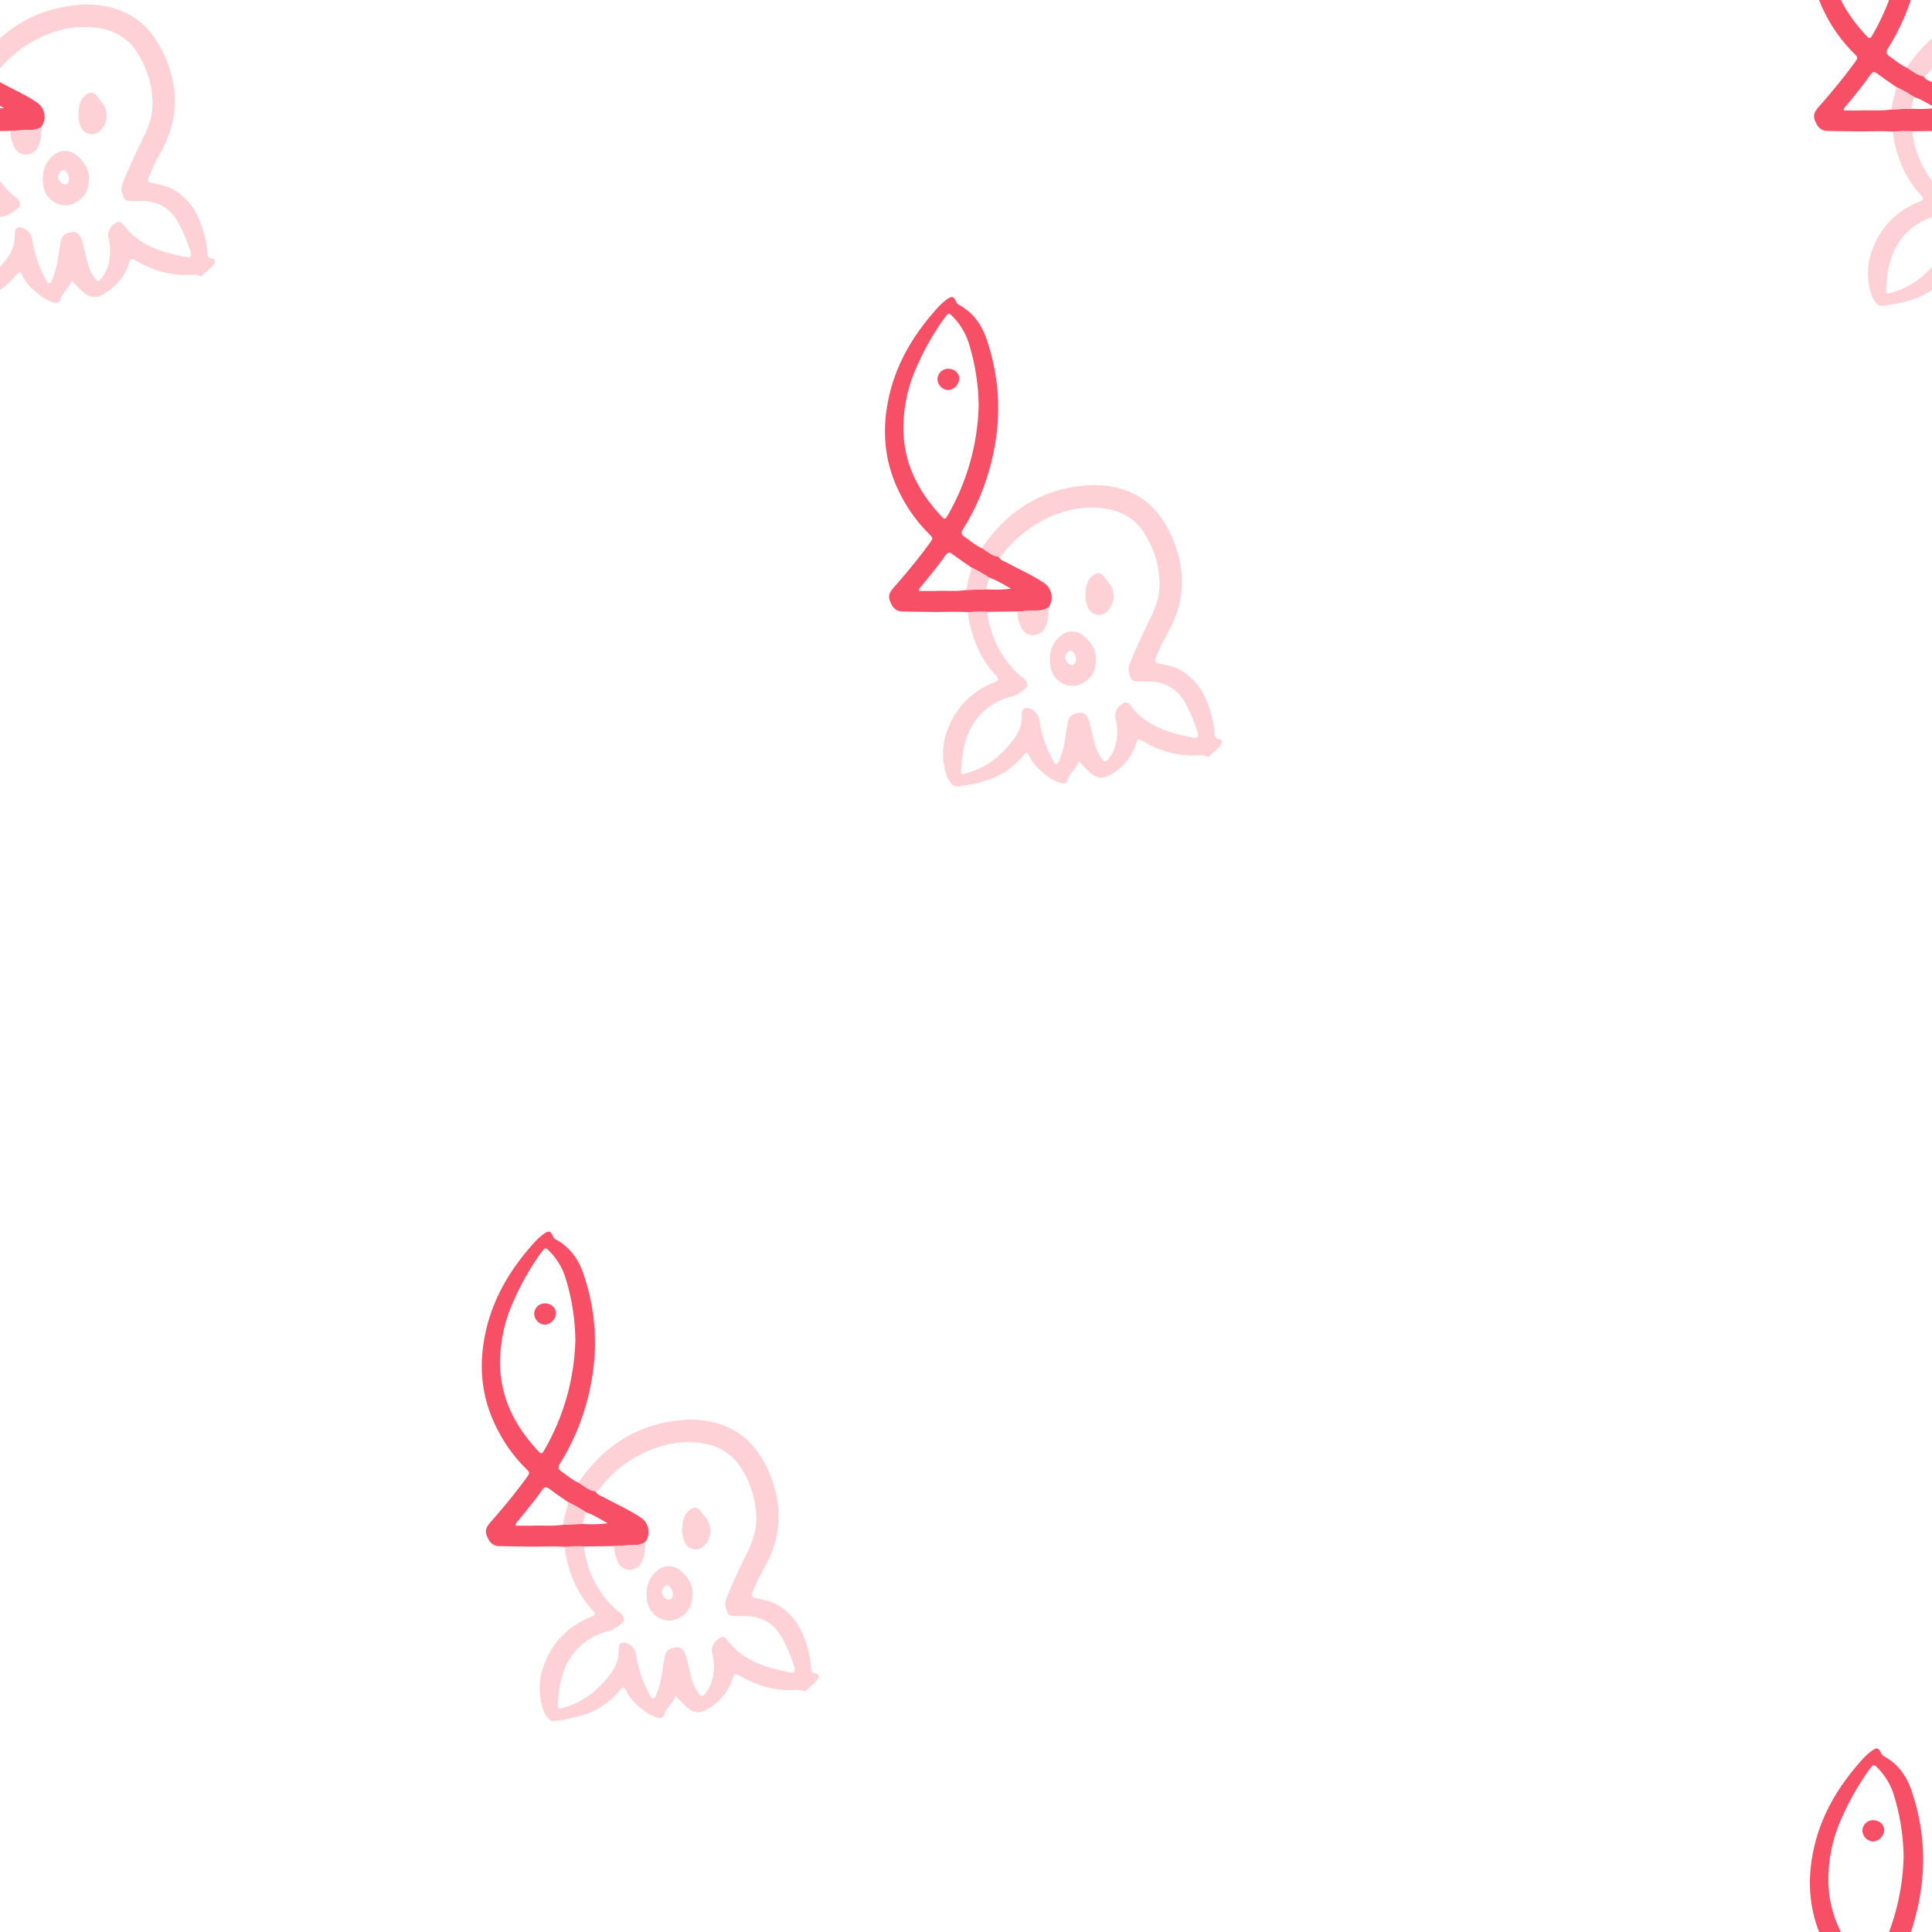 <svg id="Layer_1" data-name="Layer 1" xmlns="http://www.w3.org/2000/svg" xmlns:xlink="http://www.w3.org/1999/xlink" viewBox="0 0 800 800"><defs><style>.cls-1{fill:none;}.cls-2{fill:#fff;}.cls-3{clip-path:url(#clip-path);}.cls-4{fill:#fed1d7;}.cls-5{fill:#f74f65;}</style><clipPath id="clip-path"><rect class="cls-1" width="800" height="800"/></clipPath></defs><title>Artboard 1 copy 2</title><rect class="cls-2" width="800" height="800"/><g class="cls-3"><path class="cls-4" d="M-10.51,28C-1.3,14.55,10.93,5.49,27.25,2.7c7.94-1.36,15.82-1.19,23.44,2,6.78,2.86,11.66,7.72,15.26,14a50.35,50.35,0,0,1,6.31,19.36,39.85,39.85,0,0,1-3.13,19.74c-2,4.94-5.17,9.28-6.93,14.32-.17.48-.48.91-.64,1.39-.49,1.49-.22,1.92,1.38,2.25,3.3.69,6.63,1.3,9.54,3.13a24.71,24.71,0,0,1,9.87,11.74,41.42,41.42,0,0,1,3.52,14.16c.07,1.31.51,2.1,1.92,2.28s1.4,1.22.91,2.07c-1.19,2.06-3.38,3.21-4.9,5a1.3,1.3,0,0,1-1.15.1c-1.69-.73-3.44-.4-5.16-.38a39.44,39.44,0,0,1-20.4-5.52l-.82-.43c-2-1-2.13-.94-2.86,1-.25.67-.38,1.39-.67,2A23.07,23.07,0,0,1,42,122.24c-2.85,1.48-5.38.69-7.6-1.33-1.5-1.37-2.89-2.87-4.72-4.71-1,3.24-3.81,4.87-4.69,7.9-.35,1.22-1.54,1.51-2.79,1.14a17.34,17.34,0,0,1-5.89-3.16c-2.74-2.18-5.31-4.42-6.88-7.66-1-2.16-1.37-2.12-2.85-.36a32.26,32.26,0,0,1-13.86,9.71,68.6,68.6,0,0,1-13.07,2.87,2.71,2.71,0,0,1-2.47-.9,10.37,10.37,0,0,1-2.48-4.52,27.53,27.53,0,0,1,1.1-19.13A32.81,32.81,0,0,1-5.59,83.66c2.22-.9,2.36-1.38.66-3.22-6.07-6.59-9.27-14.54-11-23.18a20.84,20.84,0,0,1-.15-2.75,50.34,50.34,0,0,1,8-.16,9.77,9.77,0,0,0,0,1.53A42.36,42.36,0,0,0,5.07,80.55c.82.77,1.93,1.16,2.58,2.14.88,1.32,1,2.63-.26,3.54-1.68,1.25-3.21,2.62-5.46,3.19a25.63,25.63,0,0,0-16,11.43c-3.55,5.7-4.59,12.13-4.95,18.71,0,.66-.27,1.45.54,2,8.91-1.9,15.65-7.09,21.05-14.19A15.28,15.28,0,0,0,6.11,97.15c-.14-2.91,1.52-3.78,4.13-2.41a6.25,6.25,0,0,1,3.2,4.94,47.75,47.75,0,0,0,5.72,16.38c.29.5.43,1.27,1.21,1.2s.94-.72,1.17-1.28a36.67,36.67,0,0,0,2.34-8.21c.39-2.62.78-5.23,1.3-7.82s2.18-3.7,5.17-3.87C32,96,33.2,97.18,34,99.62c.12.39.23.78.33,1.18.63,2.57,1.26,5.14,1.87,7.72a19.26,19.26,0,0,0,3.26,6.87c.77,1.07,1.53,1.2,2.41,0a17.29,17.29,0,0,0,2.48-4.17A20.87,20.87,0,0,0,45,99a5.64,5.64,0,0,1,2-6c1.95-1.64,3-1.52,4.5.56a24.66,24.66,0,0,0,5.94,5.68c5.91,4.2,12.74,5.83,19.65,7.22,1.83.36,2.37-.38,1.78-2.33a68,68,0,0,0-4.69-11.3c-3.3-6.45-8.57-9.62-15.78-9.64-1.33,0-2.66,0-4,0-2.46-.06-2.82-.46-3.71-2.81s-.07-4.2.76-6.19c2.37-5.77,5.06-11.38,7.81-17,2.16-4.4,3.85-9,3.91-14a39.32,39.32,0,0,0-5.88-20.65,21.6,21.6,0,0,0-13.87-10.4,38.45,38.45,0,0,0-20.24.87,49.77,49.77,0,0,0-24.55,17A3.64,3.64,0,0,1-3.5,31.6C-6.3,31.31-8.26,29.39-10.51,28Z"/><path class="cls-5" d="M-8,54.35a50.34,50.34,0,0,0-8,.16c-5.31-.38-10.63,0-15.94-.12-3.68-.07-7.37-.07-11-.18a4.91,4.91,0,0,1-4.58-2.53c-1.75-3.18-1.72-4.69.76-7.48,5-5.66,9.84-11.49,14.32-17.6.19-.25.38-.49.55-.74,1.39-2,1.44-2-.35-3.81A63.41,63.41,0,0,1-43.92,6.26c-6.22-11.84-8-24.21-5.7-37.46,2.71-15.85,10.42-28.89,21-40.54a25,25,0,0,1,3.89-3.45c1.85-1.33,2.71-1.06,3.6,1.1a2.86,2.86,0,0,0,1.45,1.44c5.63,3.18,9.11,8,11.17,14.07,6.73,19.73,6.21,39.39-.4,59a92.93,92.93,0,0,1-9.32,19.63c-.91,1.45-.83,2.27.58,3.23,2.36,1.61,4.52,3.51,7.15,4.72,2.25,1.36,4.21,3.28,7,3.57.79,1.48,2.37,1.84,3.68,2.56,5,2.73,10.23,5,15,8.2a7.17,7.17,0,0,1,2,10.13,7.25,7.25,0,0,1-4.2,1.3c-2.9.06-5.79.29-8.69.44ZM-8.65,45a53.81,53.81,0,0,0,10.29-.28c-3-1.59-5.82-3.53-9.08-4.58A65.14,65.14,0,0,0-14.85,36c-2.58-1.82-5.23-3.57-7.74-5.48-1.31-1-2-.79-2.94.49-3.12,4.43-6.56,8.61-10,12.77-.42.51-1.1.94-.95,1.95,2.4,0,4.82.08,7.22,0,4.18-.17,8.37.28,12.53-.4Zm-3.13-75.56A90.66,90.66,0,0,0-16-57.36a27.56,27.56,0,0,0-6.94-11c-.83-.83-1.49-1-2.21.06-.35.51-.76,1-1.12,1.47A111.06,111.06,0,0,0-37.9-46a61.19,61.19,0,0,0-5,23.23c-.31,14.69,5.79,26.92,15.64,37.46,1.47,1.57,1.63,1.49,2.81-.53A95.46,95.46,0,0,0-11.78-30.53Z"/><path class="cls-4" d="M17.14,52.49c0,2.75,0,5.47-1.26,8.06A5.64,5.64,0,0,1,10.57,64c-2.47,0-4.14-1.68-5-3.85a14.26,14.26,0,0,1-1.28-5.92c2.9-.15,5.79-.38,8.69-.44A7.25,7.25,0,0,0,17.14,52.49Z"/><path class="cls-4" d="M36.82,73.93c0,5.32-2.28,8.42-6.14,10.28-5.09,2.45-11.56-.9-12.64-6.88-.88-4.83-.06-9.55,4.08-13a7.2,7.2,0,0,1,9-.48C34.71,66.54,36.94,70.07,36.82,73.93ZM26.2,70.44c-1.08.11-2.42,2.12-2.12,3.19.48,1.7,2,3,3.18,2.68,1.37-.36,1.74-2.15.83-4.14a5.72,5.72,0,0,0-.83-1.24A1.22,1.22,0,0,0,26.2,70.44Z"/><path class="cls-4" d="M32.45,47c.28-2.72.47-5.48,2.78-7.45,2.13-1.81,3.58-1.61,5.27.66,1.26,1.7,2.82,3.16,3.32,5.38A8.7,8.7,0,0,1,41.62,54a4.89,4.89,0,0,1-8.19-1.65A11.77,11.77,0,0,1,32.45,47Z"/><path class="cls-4" d="M789.49,28C798.7,14.55,810.93,5.49,827.25,2.7c7.94-1.36,15.82-1.19,23.44,2,6.78,2.86,11.66,7.72,15.26,14a50.35,50.35,0,0,1,6.31,19.36,39.85,39.85,0,0,1-3.13,19.74c-2,4.94-5.17,9.28-6.93,14.32-.17.48-.48.91-.64,1.39-.49,1.49-.22,1.92,1.38,2.25,3.3.69,6.63,1.3,9.54,3.13a24.71,24.71,0,0,1,9.87,11.74,41.42,41.42,0,0,1,3.52,14.16c.07,1.31.51,2.1,1.92,2.28s1.4,1.22.91,2.07c-1.19,2.06-3.38,3.21-4.9,5a1.3,1.3,0,0,1-1.15.1c-1.69-.73-3.44-.4-5.16-.38a39.44,39.44,0,0,1-20.4-5.52l-.82-.43c-2-1-2.13-.94-2.86,1-.25.67-.38,1.39-.67,2A23.07,23.07,0,0,1,842,122.24c-2.85,1.48-5.38.69-7.6-1.33-1.5-1.37-2.89-2.87-4.72-4.71-1,3.24-3.81,4.87-4.69,7.9-.35,1.22-1.54,1.51-2.79,1.14a17.34,17.34,0,0,1-5.89-3.16c-2.74-2.18-5.31-4.42-6.88-7.66-1-2.16-1.37-2.12-2.85-.36a32.26,32.26,0,0,1-13.86,9.71,68.6,68.6,0,0,1-13.07,2.87,2.71,2.71,0,0,1-2.47-.9,10.37,10.37,0,0,1-2.48-4.52,27.53,27.53,0,0,1,1.1-19.13,32.81,32.81,0,0,1,18.64-18.43c2.22-.9,2.36-1.38.66-3.22-6.07-6.59-9.27-14.54-11-23.18a20.84,20.84,0,0,1-.15-2.75,50.34,50.34,0,0,1,8.05-.16,9.77,9.77,0,0,0,0,1.53,42.36,42.36,0,0,0,13.1,24.67c.82.77,1.93,1.16,2.58,2.14.88,1.32,1,2.63-.26,3.54-1.68,1.25-3.21,2.62-5.46,3.19a25.63,25.63,0,0,0-16,11.43c-3.55,5.7-4.59,12.13-4.95,18.71,0,.66-.27,1.45.54,2,8.91-1.9,15.65-7.09,21-14.19a15.28,15.28,0,0,0,3.58-10.19c-.14-2.91,1.52-3.78,4.13-2.41a6.25,6.25,0,0,1,3.2,4.94,47.75,47.75,0,0,0,5.72,16.38c.29.5.43,1.27,1.21,1.2s.94-.72,1.17-1.28a36.67,36.67,0,0,0,2.34-8.21c.39-2.62.78-5.23,1.3-7.82s2.18-3.7,5.17-3.87c1.62-.1,2.85,1.1,3.62,3.54.12.39.23.78.33,1.18.63,2.57,1.26,5.14,1.87,7.72a19.26,19.26,0,0,0,3.26,6.87c.77,1.07,1.53,1.2,2.41,0a17.29,17.29,0,0,0,2.48-4.17A20.87,20.87,0,0,0,845,99a5.64,5.64,0,0,1,2-6c1.95-1.64,3-1.52,4.5.56a24.66,24.66,0,0,0,5.94,5.68c5.91,4.2,12.74,5.83,19.65,7.22,1.83.36,2.37-.38,1.78-2.33a68,68,0,0,0-4.69-11.3c-3.3-6.45-8.57-9.62-15.78-9.64-1.33,0-2.66,0-4,0-2.46-.06-2.82-.46-3.71-2.81s-.07-4.2.76-6.19c2.37-5.77,5.06-11.38,7.81-17,2.16-4.4,3.85-9,3.91-14a39.32,39.32,0,0,0-5.88-20.65,21.6,21.6,0,0,0-13.87-10.4,38.45,38.45,0,0,0-20.24.87,49.77,49.77,0,0,0-24.55,17,3.64,3.64,0,0,1-2.1,1.67C793.7,31.31,791.74,29.39,789.49,28Z"/><path class="cls-5" d="M792,54.35a50.34,50.34,0,0,0-8.05.16c-5.31-.38-10.63,0-15.94-.12-3.68-.07-7.37-.07-11.05-.18a4.91,4.91,0,0,1-4.58-2.53c-1.75-3.18-1.72-4.69.76-7.48,5-5.66,9.84-11.49,14.32-17.6.19-.25.38-.49.55-.74,1.39-2,1.44-2-.35-3.81A63.41,63.41,0,0,1,756.08,6.26c-6.22-11.84-8-24.21-5.7-37.46,2.71-15.85,10.42-28.89,21-40.54a25,25,0,0,1,3.89-3.45c1.85-1.33,2.71-1.06,3.6,1.1a2.86,2.86,0,0,0,1.45,1.44c5.63,3.18,9.11,8,11.17,14.07,6.73,19.73,6.21,39.39-.4,59a92.93,92.93,0,0,1-9.32,19.63c-.91,1.45-.83,2.27.58,3.23,2.36,1.61,4.52,3.51,7.15,4.72,2.25,1.36,4.21,3.28,7,3.57.79,1.48,2.37,1.84,3.68,2.56,5,2.73,10.23,5,15,8.2a7.17,7.17,0,0,1,2,10.13,7.25,7.25,0,0,1-4.2,1.3c-2.9.06-5.79.29-8.69.44ZM791.35,45a53.81,53.81,0,0,0,10.29-.28c-3-1.59-5.82-3.53-9.08-4.58A65.14,65.14,0,0,0,785.15,36c-2.58-1.82-5.23-3.57-7.74-5.48-1.31-1-2-.79-2.94.49-3.12,4.43-6.56,8.61-10,12.77-.42.51-1.1.94-1,1.95,2.4,0,4.82.08,7.22,0,4.18-.17,8.37.28,12.53-.4Zm-3.13-75.56A90.66,90.66,0,0,0,784-57.36a27.56,27.56,0,0,0-6.94-11c-.83-.83-1.49-1-2.21.06-.35.51-.76,1-1.12,1.47A111.06,111.06,0,0,0,762.1-46a61.19,61.19,0,0,0-5,23.23c-.31,14.69,5.79,26.92,15.64,37.46,1.47,1.57,1.63,1.49,2.81-.53A95.46,95.46,0,0,0,788.22-30.53Z"/><path class="cls-4" d="M783.24,45.27c.18-3.2,1.6-6.14,1.91-9.31a65.14,65.14,0,0,1,7.41,4.21L791.35,45Z"/><path class="cls-5" d="M-8,854.35a50.34,50.34,0,0,0-8,.16c-5.31-.38-10.63,0-15.94-.12-3.68-.07-7.37-.07-11-.18a4.91,4.91,0,0,1-4.58-2.53c-1.75-3.18-1.72-4.69.76-7.48,5-5.66,9.84-11.49,14.32-17.6.19-.25.38-.49.55-.74,1.39-2,1.44-2-.35-3.81a63.41,63.41,0,0,1-11.55-15.79c-6.22-11.84-8-24.21-5.7-37.46,2.71-15.85,10.42-28.89,21-40.54a25,25,0,0,1,3.89-3.45c1.85-1.33,2.71-1.06,3.6,1.1a2.86,2.86,0,0,0,1.45,1.44c5.63,3.18,9.11,8,11.17,14.07,6.73,19.73,6.21,39.39-.4,59a92.93,92.93,0,0,1-9.32,19.63c-.91,1.45-.83,2.27.58,3.23,2.36,1.61,4.52,3.51,7.15,4.72,2.25,1.36,4.21,3.28,7,3.57.79,1.48,2.37,1.84,3.68,2.56,5,2.73,10.23,5,15,8.2a7.17,7.17,0,0,1,2,10.13,7.25,7.25,0,0,1-4.2,1.3c-2.9.06-5.79.29-8.69.44ZM-8.65,845a53.81,53.81,0,0,0,10.29-.28c-3-1.59-5.82-3.53-9.08-4.58A65.14,65.14,0,0,0-14.85,836c-2.58-1.82-5.23-3.57-7.74-5.48-1.31-1-2-.79-2.94.49-3.12,4.43-6.56,8.61-10,12.77-.42.51-1.1.94-.95,2,2.4,0,4.82.08,7.22,0,4.18-.17,8.37.28,12.53-.4Zm-3.13-75.56A90.66,90.66,0,0,0-16,742.64a27.56,27.56,0,0,0-6.94-11c-.83-.83-1.49-1-2.21.06-.35.51-.76,1-1.12,1.47A111.06,111.06,0,0,0-37.9,754a61.19,61.19,0,0,0-5,23.23c-.31,14.69,5.79,26.92,15.64,37.46,1.47,1.57,1.63,1.49,2.81-.53A95.46,95.46,0,0,0-11.78,769.47Z"/><path class="cls-4" d="M239.49,614c9.21-13.48,21.44-22.54,37.76-25.33,7.94-1.36,15.82-1.19,23.44,2,6.78,2.86,11.66,7.72,15.26,14a50.35,50.35,0,0,1,6.31,19.36,39.85,39.85,0,0,1-3.13,19.74c-2,4.94-5.17,9.28-6.93,14.32-.17.48-.48.91-.64,1.39-.49,1.49-.22,1.92,1.38,2.25,3.3.69,6.63,1.3,9.54,3.13a24.71,24.71,0,0,1,9.87,11.74,41.42,41.42,0,0,1,3.52,14.16c.07,1.31.51,2.1,1.92,2.28s1.4,1.22.91,2.07c-1.19,2.06-3.38,3.21-4.9,5a1.3,1.3,0,0,1-1.15.1c-1.69-.73-3.44-.4-5.16-.38a39.44,39.44,0,0,1-20.4-5.52l-.82-.43c-2-1-2.13-.94-2.86,1-.25.67-.38,1.39-.67,2A23.07,23.07,0,0,1,292,708.24c-2.85,1.48-5.38.69-7.6-1.33-1.5-1.37-2.89-2.87-4.72-4.71-1,3.24-3.81,4.87-4.69,7.9-.35,1.22-1.54,1.51-2.79,1.14a17.34,17.34,0,0,1-5.89-3.16c-2.74-2.18-5.31-4.42-6.88-7.66-1-2.16-1.37-2.12-2.85-.36a32.26,32.26,0,0,1-13.86,9.71,68.6,68.6,0,0,1-13.07,2.87,2.71,2.71,0,0,1-2.47-.9,10.37,10.37,0,0,1-2.48-4.52,27.53,27.53,0,0,1,1.1-19.13,32.81,32.81,0,0,1,18.64-18.43c2.22-.9,2.36-1.38.66-3.22-6.07-6.59-9.27-14.54-11-23.18a20.84,20.84,0,0,1-.15-2.75,50.34,50.34,0,0,1,8.05-.16,9.77,9.77,0,0,0,0,1.53,42.36,42.36,0,0,0,13.1,24.67c.82.77,1.93,1.16,2.58,2.14.88,1.32,1,2.63-.26,3.54-1.68,1.25-3.21,2.62-5.46,3.19a25.63,25.63,0,0,0-16,11.43c-3.55,5.7-4.59,12.13-4.95,18.71,0,.66-.27,1.45.54,2,8.91-1.9,15.65-7.09,21.05-14.19a15.28,15.28,0,0,0,3.58-10.19c-.14-2.91,1.52-3.78,4.13-2.41a6.25,6.25,0,0,1,3.2,4.94,47.75,47.75,0,0,0,5.72,16.38c.29.5.43,1.27,1.21,1.2s.94-.72,1.17-1.28a36.67,36.67,0,0,0,2.34-8.21c.39-2.62.78-5.23,1.3-7.82s2.18-3.7,5.17-3.87c1.62-.1,2.85,1.1,3.62,3.54.12.39.23.78.33,1.18.63,2.57,1.26,5.14,1.87,7.72a19.26,19.26,0,0,0,3.26,6.87c.77,1.07,1.53,1.2,2.41,0a17.29,17.29,0,0,0,2.48-4.17A20.87,20.87,0,0,0,295,685a5.64,5.64,0,0,1,2-6c2-1.64,3-1.52,4.5.56a24.66,24.66,0,0,0,5.94,5.68c5.91,4.2,12.74,5.83,19.65,7.22,1.83.36,2.37-.38,1.78-2.33a68,68,0,0,0-4.69-11.3c-3.3-6.45-8.57-9.62-15.78-9.64-1.33,0-2.66,0-4,0-2.46-.06-2.82-.46-3.71-2.81s-.07-4.2.76-6.19c2.37-5.77,5.06-11.38,7.81-17,2.16-4.4,3.85-9,3.91-14a39.32,39.32,0,0,0-5.88-20.65,21.6,21.6,0,0,0-13.87-10.4,38.45,38.45,0,0,0-20.24.87,49.77,49.77,0,0,0-24.55,17,3.64,3.64,0,0,1-2.1,1.67C243.7,617.31,241.74,615.39,239.49,614Z"/><path class="cls-5" d="M242,640.35a50.34,50.34,0,0,0-8.05.16c-5.31-.38-10.63,0-15.94-.12-3.68-.07-7.37-.07-11-.18a4.91,4.91,0,0,1-4.58-2.53c-1.75-3.18-1.72-4.69.76-7.48,5-5.66,9.84-11.49,14.32-17.6.19-.25.38-.49.55-.74,1.39-2,1.44-2-.35-3.81a63.41,63.41,0,0,1-11.55-15.79c-6.22-11.84-8-24.21-5.7-37.46,2.71-15.85,10.42-28.89,21-40.54a25,25,0,0,1,3.89-3.45c1.85-1.33,2.71-1.06,3.6,1.1a2.86,2.86,0,0,0,1.45,1.44c5.63,3.18,9.11,8,11.17,14.07,6.73,19.73,6.21,39.39-.4,59a92.93,92.93,0,0,1-9.32,19.63c-.91,1.45-.83,2.27.58,3.23,2.36,1.61,4.52,3.51,7.15,4.72,2.25,1.36,4.21,3.28,7,3.57.79,1.48,2.37,1.84,3.68,2.56,5,2.73,10.23,5,15,8.2a7.17,7.17,0,0,1,2,10.13,7.25,7.25,0,0,1-4.2,1.3c-2.9.06-5.79.29-8.69.44Zm-.62-9.32a53.81,53.81,0,0,0,10.29-.28c-3-1.59-5.82-3.53-9.08-4.58a65.14,65.14,0,0,0-7.41-4.21c-2.58-1.82-5.23-3.57-7.74-5.48-1.31-1-2-.79-2.94.49-3.12,4.43-6.56,8.61-10,12.77-.42.51-1.1.94-.95,2,2.4,0,4.82.08,7.22,0,4.18-.17,8.37.28,12.53-.4Zm-3.13-75.56A90.66,90.66,0,0,0,234,528.64a27.56,27.56,0,0,0-6.94-11c-.83-.83-1.49-1-2.21.06-.35.51-.76,1-1.12,1.47A111.06,111.06,0,0,0,212.1,540a61.19,61.19,0,0,0-5,23.23c-.31,14.69,5.79,26.92,15.64,37.46,1.47,1.57,1.63,1.49,2.81-.53A95.46,95.46,0,0,0,238.22,555.47Z"/><path class="cls-4" d="M267.14,638.49c0,2.75,0,5.47-1.26,8.06a5.64,5.64,0,0,1-5.31,3.45c-2.47,0-4.14-1.68-5-3.85a14.26,14.26,0,0,1-1.28-5.92c2.9-.15,5.79-.38,8.69-.44A7.25,7.25,0,0,0,267.14,638.49Z"/><path class="cls-4" d="M233.24,631.27c.18-3.2,1.6-6.14,1.91-9.31a65.14,65.14,0,0,1,7.41,4.21L241.35,631Z"/><path class="cls-4" d="M286.82,659.93c0,5.32-2.28,8.42-6.14,10.28-5.09,2.45-11.56-.9-12.64-6.88-.88-4.83-.06-9.55,4.08-13a7.2,7.2,0,0,1,9-.48C284.71,652.54,286.94,656.07,286.82,659.93Zm-10.62-3.49c-1.08.11-2.42,2.12-2.12,3.19.48,1.7,2,3,3.18,2.68,1.37-.36,1.74-2.15.83-4.14a5.72,5.72,0,0,0-.83-1.24A1.22,1.22,0,0,0,276.2,656.44Z"/><path class="cls-4" d="M282.45,633c.28-2.72.47-5.48,2.78-7.45,2.13-1.81,3.58-1.61,5.27.66,1.26,1.7,2.82,3.16,3.32,5.38a8.7,8.7,0,0,1-2.2,8.42,4.89,4.89,0,0,1-8.19-1.65A11.77,11.77,0,0,1,282.45,633Z"/><path class="cls-5" d="M225.62,548.53a4.7,4.7,0,0,1-4.43-4.6,4.42,4.42,0,0,1,4.41-4.23c2.56,0,4.56,1.73,4.61,4A5,5,0,0,1,225.62,548.53Z"/><path class="cls-4" d="M406.49,227c9.21-13.48,21.44-22.54,37.76-25.33,7.94-1.36,15.82-1.19,23.44,2,6.78,2.86,11.66,7.72,15.26,14a50.35,50.35,0,0,1,6.31,19.36,39.85,39.85,0,0,1-3.13,19.74c-2,4.94-5.17,9.28-6.93,14.32-.17.48-.48.91-.64,1.39-.49,1.49-.22,1.92,1.38,2.25,3.3.69,6.63,1.3,9.54,3.13a24.71,24.71,0,0,1,9.87,11.74,41.42,41.42,0,0,1,3.52,14.16c.07,1.31.51,2.1,1.92,2.28s1.4,1.22.91,2.07c-1.19,2.06-3.38,3.21-4.9,5a1.3,1.3,0,0,1-1.15.1c-1.69-.73-3.44-.4-5.16-.38a39.44,39.44,0,0,1-20.4-5.52l-.82-.43c-2-1-2.13-.94-2.86,1-.25.67-.38,1.39-.67,2A23.07,23.07,0,0,1,459,321.24c-2.85,1.48-5.38.69-7.6-1.33-1.5-1.37-2.89-2.87-4.72-4.71-1,3.24-3.81,4.87-4.69,7.9-.35,1.22-1.54,1.51-2.79,1.14a17.34,17.34,0,0,1-5.89-3.16c-2.74-2.18-5.31-4.42-6.88-7.66-1-2.16-1.37-2.12-2.85-.36a32.26,32.26,0,0,1-13.86,9.71,68.6,68.6,0,0,1-13.07,2.87,2.71,2.71,0,0,1-2.47-.9,10.37,10.37,0,0,1-2.48-4.52,27.53,27.53,0,0,1,1.1-19.13,32.81,32.81,0,0,1,18.64-18.43c2.22-.9,2.36-1.38.66-3.22-6.07-6.59-9.27-14.54-11-23.18a20.84,20.84,0,0,1-.15-2.75,50.34,50.34,0,0,1,8.05-.16,9.77,9.77,0,0,0,0,1.53,42.36,42.36,0,0,0,13.1,24.67c.82.77,1.93,1.16,2.58,2.14.88,1.32,1,2.63-.26,3.54-1.68,1.25-3.21,2.62-5.46,3.19a25.63,25.63,0,0,0-16,11.43c-3.55,5.7-4.59,12.13-4.95,18.71,0,.66-.27,1.45.54,2,8.91-1.9,15.65-7.09,21-14.19a15.28,15.28,0,0,0,3.58-10.19c-.14-2.91,1.52-3.78,4.13-2.41a6.25,6.25,0,0,1,3.2,4.94,47.75,47.75,0,0,0,5.72,16.38c.29.5.43,1.27,1.21,1.2s.94-.72,1.17-1.28a36.67,36.67,0,0,0,2.34-8.21c.39-2.62.78-5.23,1.3-7.82s2.18-3.7,5.17-3.87c1.62-.1,2.85,1.1,3.62,3.54.12.39.23.78.33,1.18.63,2.57,1.26,5.14,1.87,7.72a19.26,19.26,0,0,0,3.26,6.87c.77,1.07,1.53,1.2,2.41,0a17.29,17.29,0,0,0,2.48-4.17A20.87,20.87,0,0,0,462,298a5.64,5.64,0,0,1,2-6c2-1.64,3-1.52,4.5.56a24.66,24.66,0,0,0,5.94,5.68c5.91,4.2,12.74,5.83,19.65,7.22,1.83.36,2.37-.38,1.78-2.33a68,68,0,0,0-4.69-11.3c-3.3-6.45-8.57-9.62-15.78-9.64-1.33,0-2.66,0-4,0-2.46-.06-2.82-.46-3.71-2.81s-.07-4.2.76-6.19c2.37-5.77,5.06-11.38,7.81-17,2.16-4.4,3.85-9,3.91-14a39.32,39.32,0,0,0-5.88-20.65,21.6,21.6,0,0,0-13.87-10.4,38.45,38.45,0,0,0-20.24.87,49.77,49.77,0,0,0-24.55,17,3.64,3.64,0,0,1-2.1,1.67C410.7,230.31,408.74,228.39,406.49,227Z"/><path class="cls-5" d="M409,253.35a50.34,50.34,0,0,0-8.05.16c-5.31-.38-10.63,0-15.94-.12-3.68-.07-7.37-.07-11.05-.18a4.91,4.91,0,0,1-4.58-2.53c-1.75-3.18-1.72-4.69.76-7.48,5-5.66,9.84-11.49,14.32-17.6.19-.25.38-.49.55-.74,1.39-2,1.44-2-.35-3.81a63.41,63.41,0,0,1-11.55-15.79c-6.22-11.84-8-24.21-5.7-37.46,2.71-15.85,10.42-28.89,21-40.54a25,25,0,0,1,3.89-3.45c1.85-1.33,2.71-1.06,3.6,1.1a2.86,2.86,0,0,0,1.45,1.44c5.63,3.18,9.11,8,11.17,14.07,6.73,19.73,6.21,39.39-.4,59a92.93,92.93,0,0,1-9.32,19.63c-.91,1.45-.83,2.27.58,3.23,2.36,1.61,4.52,3.51,7.15,4.72,2.25,1.36,4.21,3.28,7,3.57.79,1.48,2.37,1.84,3.68,2.56,5,2.73,10.23,5,15,8.2a7.17,7.17,0,0,1,2,10.13,7.25,7.25,0,0,1-4.2,1.3c-2.9.06-5.79.29-8.69.44Zm-.62-9.32a53.81,53.81,0,0,0,10.29-.28c-3-1.59-5.82-3.53-9.08-4.58a65.14,65.14,0,0,0-7.41-4.21c-2.58-1.82-5.23-3.57-7.74-5.48-1.31-1-2-.79-2.94.49-3.12,4.43-6.56,8.61-10,12.77-.42.51-1.1.94-.95,1.95,2.4,0,4.82.08,7.22,0,4.18-.17,8.37.28,12.53-.4Zm-3.13-75.56A90.66,90.66,0,0,0,401,141.64a27.56,27.56,0,0,0-6.94-11c-.83-.83-1.49-1-2.21.06-.35.51-.76,1-1.12,1.47A111.06,111.06,0,0,0,379.1,153a61.19,61.19,0,0,0-5,23.23c-.31,14.69,5.79,26.92,15.64,37.46,1.47,1.57,1.63,1.49,2.81-.53A95.46,95.46,0,0,0,405.22,168.47Z"/><path class="cls-4" d="M434.14,251.49c0,2.75,0,5.47-1.26,8.06a5.64,5.64,0,0,1-5.31,3.45c-2.47,0-4.14-1.68-5-3.85a14.26,14.26,0,0,1-1.28-5.92c2.9-.15,5.79-.38,8.69-.44A7.25,7.25,0,0,0,434.14,251.49Z"/><path class="cls-4" d="M400.24,244.27c.18-3.2,1.6-6.14,1.91-9.31a65.14,65.14,0,0,1,7.41,4.21L408.35,244Z"/><path class="cls-4" d="M453.82,272.93c0,5.32-2.28,8.42-6.14,10.28-5.09,2.45-11.56-.9-12.64-6.88-.88-4.83-.06-9.55,4.08-13a7.2,7.2,0,0,1,9-.48C451.71,265.54,453.94,269.07,453.82,272.93Zm-10.62-3.49c-1.08.11-2.42,2.12-2.12,3.19.48,1.7,2,3,3.18,2.68,1.37-.36,1.74-2.15.83-4.14a5.72,5.72,0,0,0-.83-1.24A1.22,1.22,0,0,0,443.2,269.44Z"/><path class="cls-4" d="M449.45,246c.28-2.72.47-5.48,2.78-7.45,2.13-1.81,3.58-1.61,5.27.66,1.26,1.7,2.82,3.16,3.32,5.38a8.7,8.7,0,0,1-2.2,8.42,4.89,4.89,0,0,1-8.19-1.65A11.77,11.77,0,0,1,449.45,246Z"/><path class="cls-5" d="M392.62,161.53a4.7,4.7,0,0,1-4.43-4.6,4.42,4.42,0,0,1,4.41-4.23c2.56,0,4.56,1.73,4.61,4A5,5,0,0,1,392.62,161.53Z"/><path class="cls-5" d="M792,854.35a50.34,50.34,0,0,0-8.05.16c-5.31-.38-10.63,0-15.94-.12-3.68-.07-7.37-.07-11.05-.18a4.91,4.91,0,0,1-4.58-2.53c-1.75-3.18-1.72-4.69.76-7.48,5-5.66,9.84-11.49,14.32-17.6.19-.25.38-.49.55-.74,1.39-2,1.44-2-.35-3.81a63.41,63.41,0,0,1-11.55-15.79c-6.22-11.84-8-24.21-5.7-37.46,2.71-15.85,10.42-28.89,21-40.54a25,25,0,0,1,3.89-3.45c1.85-1.33,2.71-1.06,3.6,1.1a2.86,2.86,0,0,0,1.45,1.44c5.63,3.18,9.11,8,11.17,14.07,6.73,19.73,6.21,39.39-.4,59a92.93,92.93,0,0,1-9.32,19.63c-.91,1.45-.83,2.27.58,3.23,2.36,1.61,4.52,3.51,7.15,4.72,2.25,1.36,4.21,3.28,7,3.57.79,1.48,2.37,1.84,3.68,2.56,5,2.73,10.23,5,15,8.2a7.17,7.17,0,0,1,2,10.13,7.25,7.25,0,0,1-4.2,1.3c-2.9.06-5.79.29-8.69.44Zm-.62-9.32a53.81,53.81,0,0,0,10.29-.28c-3-1.59-5.82-3.53-9.08-4.58a65.14,65.14,0,0,0-7.41-4.21c-2.58-1.82-5.23-3.57-7.74-5.48-1.31-1-2-.79-2.94.49-3.12,4.43-6.56,8.61-10,12.77-.42.51-1.1.94-1,2,2.4,0,4.82.08,7.22,0,4.18-.17,8.37.28,12.53-.4Zm-3.13-75.56A90.66,90.66,0,0,0,784,742.64a27.56,27.56,0,0,0-6.94-11c-.83-.83-1.49-1-2.21.06-.35.51-.76,1-1.12,1.47A111.06,111.06,0,0,0,762.1,754a61.19,61.19,0,0,0-5,23.23c-.31,14.69,5.79,26.92,15.64,37.46,1.47,1.57,1.63,1.49,2.81-.53A95.46,95.46,0,0,0,788.22,769.47Z"/><path class="cls-5" d="M775.62,762.53a4.7,4.7,0,0,1-4.43-4.6,4.42,4.42,0,0,1,4.41-4.23c2.56,0,4.56,1.73,4.61,4A5,5,0,0,1,775.62,762.53Z"/></g></svg>
